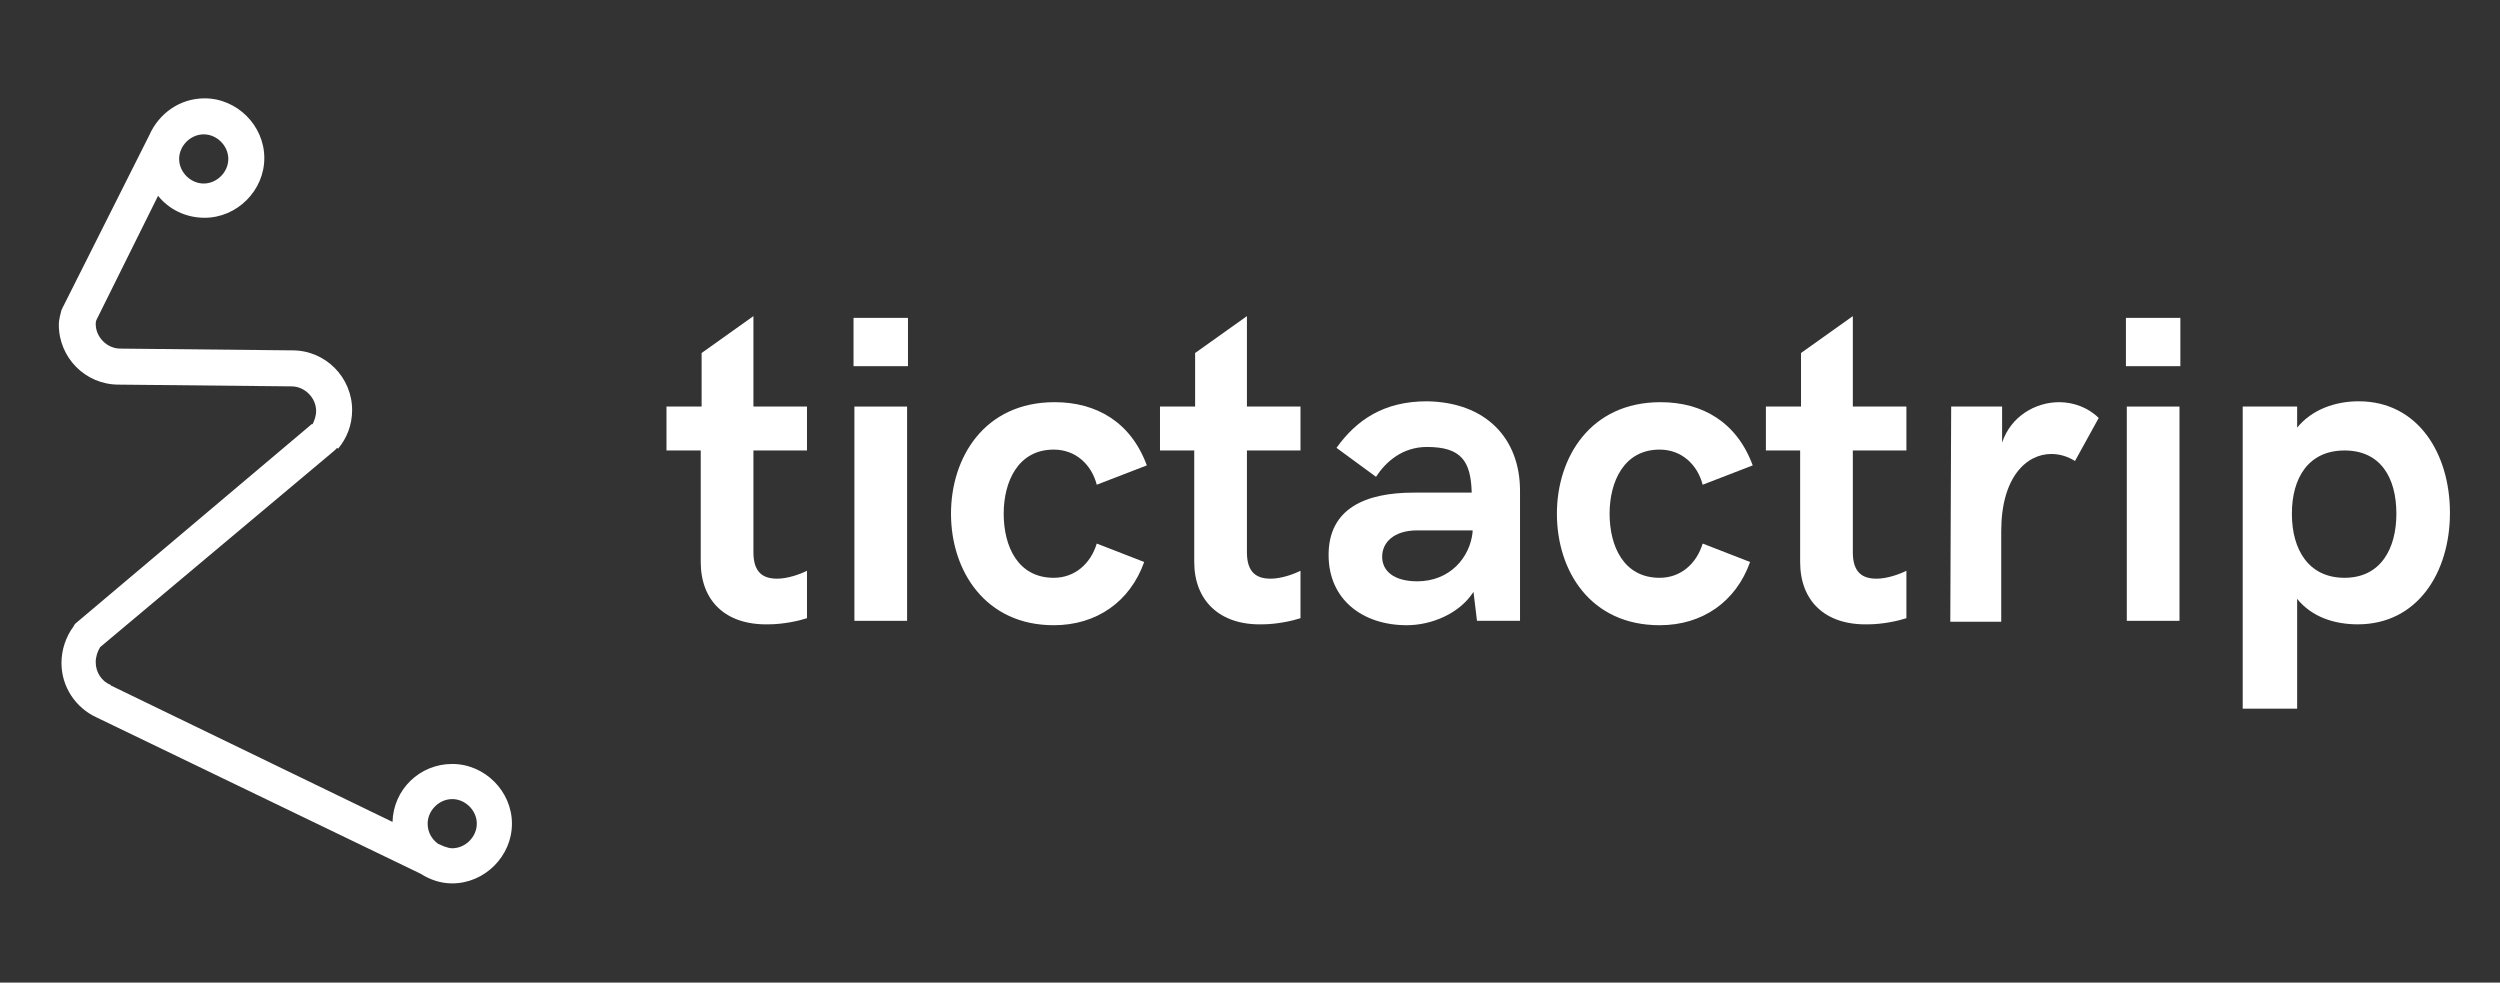 <?xml version="1.0" encoding="utf-8"?>
<!-- Generator: Adobe Illustrator 23.1.1, SVG Export Plug-In . SVG Version: 6.00 Build 0)  -->
<svg version="1.1" id="Layer_1" xmlns="http://www.w3.org/2000/svg" xmlns:xlink="http://www.w3.org/1999/xlink" x="0px" y="0px"
	 viewBox="0 0 284.7 111.9" style="enable-background:new 0 0 284.7 111.9;" xml:space="preserve">
<rect x="0" y="0" width="284.7" height="111.9" fill="#333333" stroke="none"/>
<style type="text/css">
	.st0{fill:#FFFFFF;}
</style>
<g>
	<path class="st0" d="M79.8,64V51.3h-3.9v-5h4v-6.1l5.9-4.2v10.3h6.1v5h-6.1v11.6c0,2.3,1.1,3,2.7,3c1.2,0,2.6-0.5,3.4-0.9v5.4
		c-0.9,0.3-2.7,0.7-4.4,0.7C82.6,71.2,79.8,68.4,79.8,64z"/>
	<path class="st0" d="M97.2,36.2h6.2v5.5h-6.2V36.2z M97.3,46.3h6v24.4h-6V46.3z"/>
	<path class="st0" d="M108.3,58.5c0-6.4,3.8-12.7,11.8-12.7c4.8,0,8.7,2.3,10.5,7.2l-5.7,2.2c-0.6-2.3-2.4-4-4.9-4
		c-4.1,0-5.7,3.7-5.7,7.3c0,3.7,1.6,7.3,5.7,7.3c2.4,0,4.2-1.6,4.9-3.9l5.4,2.1c-1.6,4.5-5.4,7.2-10.3,7.2
		C112.2,71.2,108.3,65,108.3,58.5z"/>
	<path class="st0" d="M136,64V51.3h-3.9v-5h4v-6.1L142,36v10.3h6.1v5H142v11.6c0,2.3,1.1,3,2.7,3c1.2,0,2.6-0.5,3.4-0.9v5.4
		c-0.9,0.3-2.7,0.7-4.4,0.7C138.9,71.2,136,68.4,136,64z"/>
	<path class="st0" d="M173.1,55.9v14.8h-4.9l-0.4-3.3c-1.6,2.5-4.8,3.8-7.6,3.8c-5,0-8.9-2.9-8.9-8c0-5.3,4.2-7.1,9.7-7.1h6.6
		c-0.1-3.6-1.2-5.2-5.1-5.2c-2.8,0-4.7,1.7-5.8,3.4l-4.5-3.3c2.3-3.2,5.4-5.3,10.3-5.3C169.2,45.8,173.1,49.9,173.1,55.9z
		 M167.7,60.6v-0.2h-6.3c-2.7,0-4,1.4-4,3c0,1.6,1.3,2.8,4,2.8C165.1,66.2,167.4,63.5,167.7,60.6z"/>
	<path class="st0" d="M177.3,58.5c0-6.4,3.8-12.7,11.8-12.7c4.8,0,8.7,2.3,10.5,7.2l-5.7,2.2c-0.6-2.3-2.4-4-4.9-4
		c-4.1,0-5.7,3.7-5.7,7.3c0,3.7,1.6,7.3,5.7,7.3c2.4,0,4.2-1.6,4.9-3.9l5.4,2.1c-1.6,4.5-5.4,7.2-10.3,7.2
		C181.1,71.2,177.3,65,177.3,58.5z"/>
	<path class="st0" d="M205,64V51.3h-3.9v-5h4v-6.1L211,36v10.3h6.1v5H211v11.6c0,2.3,1.1,3,2.7,3c1.2,0,2.6-0.5,3.4-0.9v5.4
		c-0.9,0.3-2.7,0.7-4.4,0.7C207.8,71.2,205,68.4,205,64z"/>
	<path class="st0" d="M222.2,46.3h5.8v4.1c1-3,3.8-4.6,6.5-4.6c1.6,0,3.3,0.6,4.5,1.8l-2.7,4.9c-0.8-0.5-1.7-0.8-2.7-0.8
		c-2.8,0-5.7,2.6-5.7,8.8v10.3h-5.8L222.2,46.3L222.2,46.3z"/>
	<path class="st0" d="M242.1,36.2h6.2v5.5h-6.2V36.2z M242.2,46.3h6v24.4h-6V46.3z"/>
	<path class="st0" d="M255.4,46.3h6.2v2.4c1.7-2.1,4.4-3,7-3c6.8,0,10.4,6,10.4,12.7c0,6.8-3.7,12.7-10.5,12.7
		c-2.6,0-5.2-0.8-6.9-2.9v12.5h-6.2L255.4,46.3L255.4,46.3z M272.9,58.5c0-4.1-1.8-7.2-5.9-7.2s-6,3.1-6,7.2s1.9,7.3,6,7.3
		S272.9,62.5,272.9,58.5z"/>
</g>
<path class="st0" d="M51.5,87c-3.7,0-6.7,2.9-6.8,6.6l-32-15.5l0,0c0,0-0.1,0-0.1-0.1c-1-0.4-1.7-1.4-1.7-2.6c0-0.6,0.2-1.2,0.5-1.7
	l26.7-22.4c0.1-0.1,0.2-0.2,0.3-0.3l0.1,0.1c1-1.2,1.6-2.7,1.6-4.4c0-3.7-3-6.8-6.8-6.8c0,0,0,0,0,0l-19.6-0.2c0,0,0,0,0,0
	c-1.5,0-2.8-1.3-2.8-2.8c0-0.1,0-0.3,0.1-0.5l7-14.1c1.2,1.5,3.1,2.5,5.3,2.5c3.7,0,6.8-3.1,6.8-6.8s-3.1-6.8-6.8-6.8
	c-2.8,0-5.2,1.7-6.3,4.2L7.2,34.9l0,0c-0.1,0.1-0.1,0.3-0.2,0.4c-0.1,0.5-0.3,1-0.3,1.7c0,3.7,3,6.8,6.8,6.8c0,0,0,0,0,0L33.2,44
	c0,0,0,0,0,0c1.5,0,2.8,1.3,2.8,2.8c0,0.6-0.2,1.1-0.4,1.5c0,0,0,0-0.1,0L8.6,71c0,0,0,0,0,0c0,0-0.1,0.1-0.1,0.1
	c0,0.1-0.1,0.1-0.1,0.2c0,0,0,0,0,0c-0.9,1.2-1.4,2.7-1.4,4.2c0,2.7,1.6,5.1,4,6.2l0,0l36.9,17.8c1.1,0.7,2.3,1.1,3.6,1.1
	c3.7,0,6.8-3.1,6.8-6.8S55.2,87,51.5,87z M23.2,15.3c1.5,0,2.8,1.3,2.8,2.8s-1.3,2.8-2.8,2.8s-2.8-1.3-2.8-2.8S21.7,15.3,23.2,15.3z
	 M51.5,96.6c-0.3,0-0.6-0.1-0.9-0.2l0,0l-0.7-0.3c-0.7-0.5-1.2-1.3-1.2-2.3c0-1.5,1.3-2.8,2.8-2.8s2.8,1.3,2.8,2.8
	S53,96.6,51.5,96.6z"/>
</svg>
